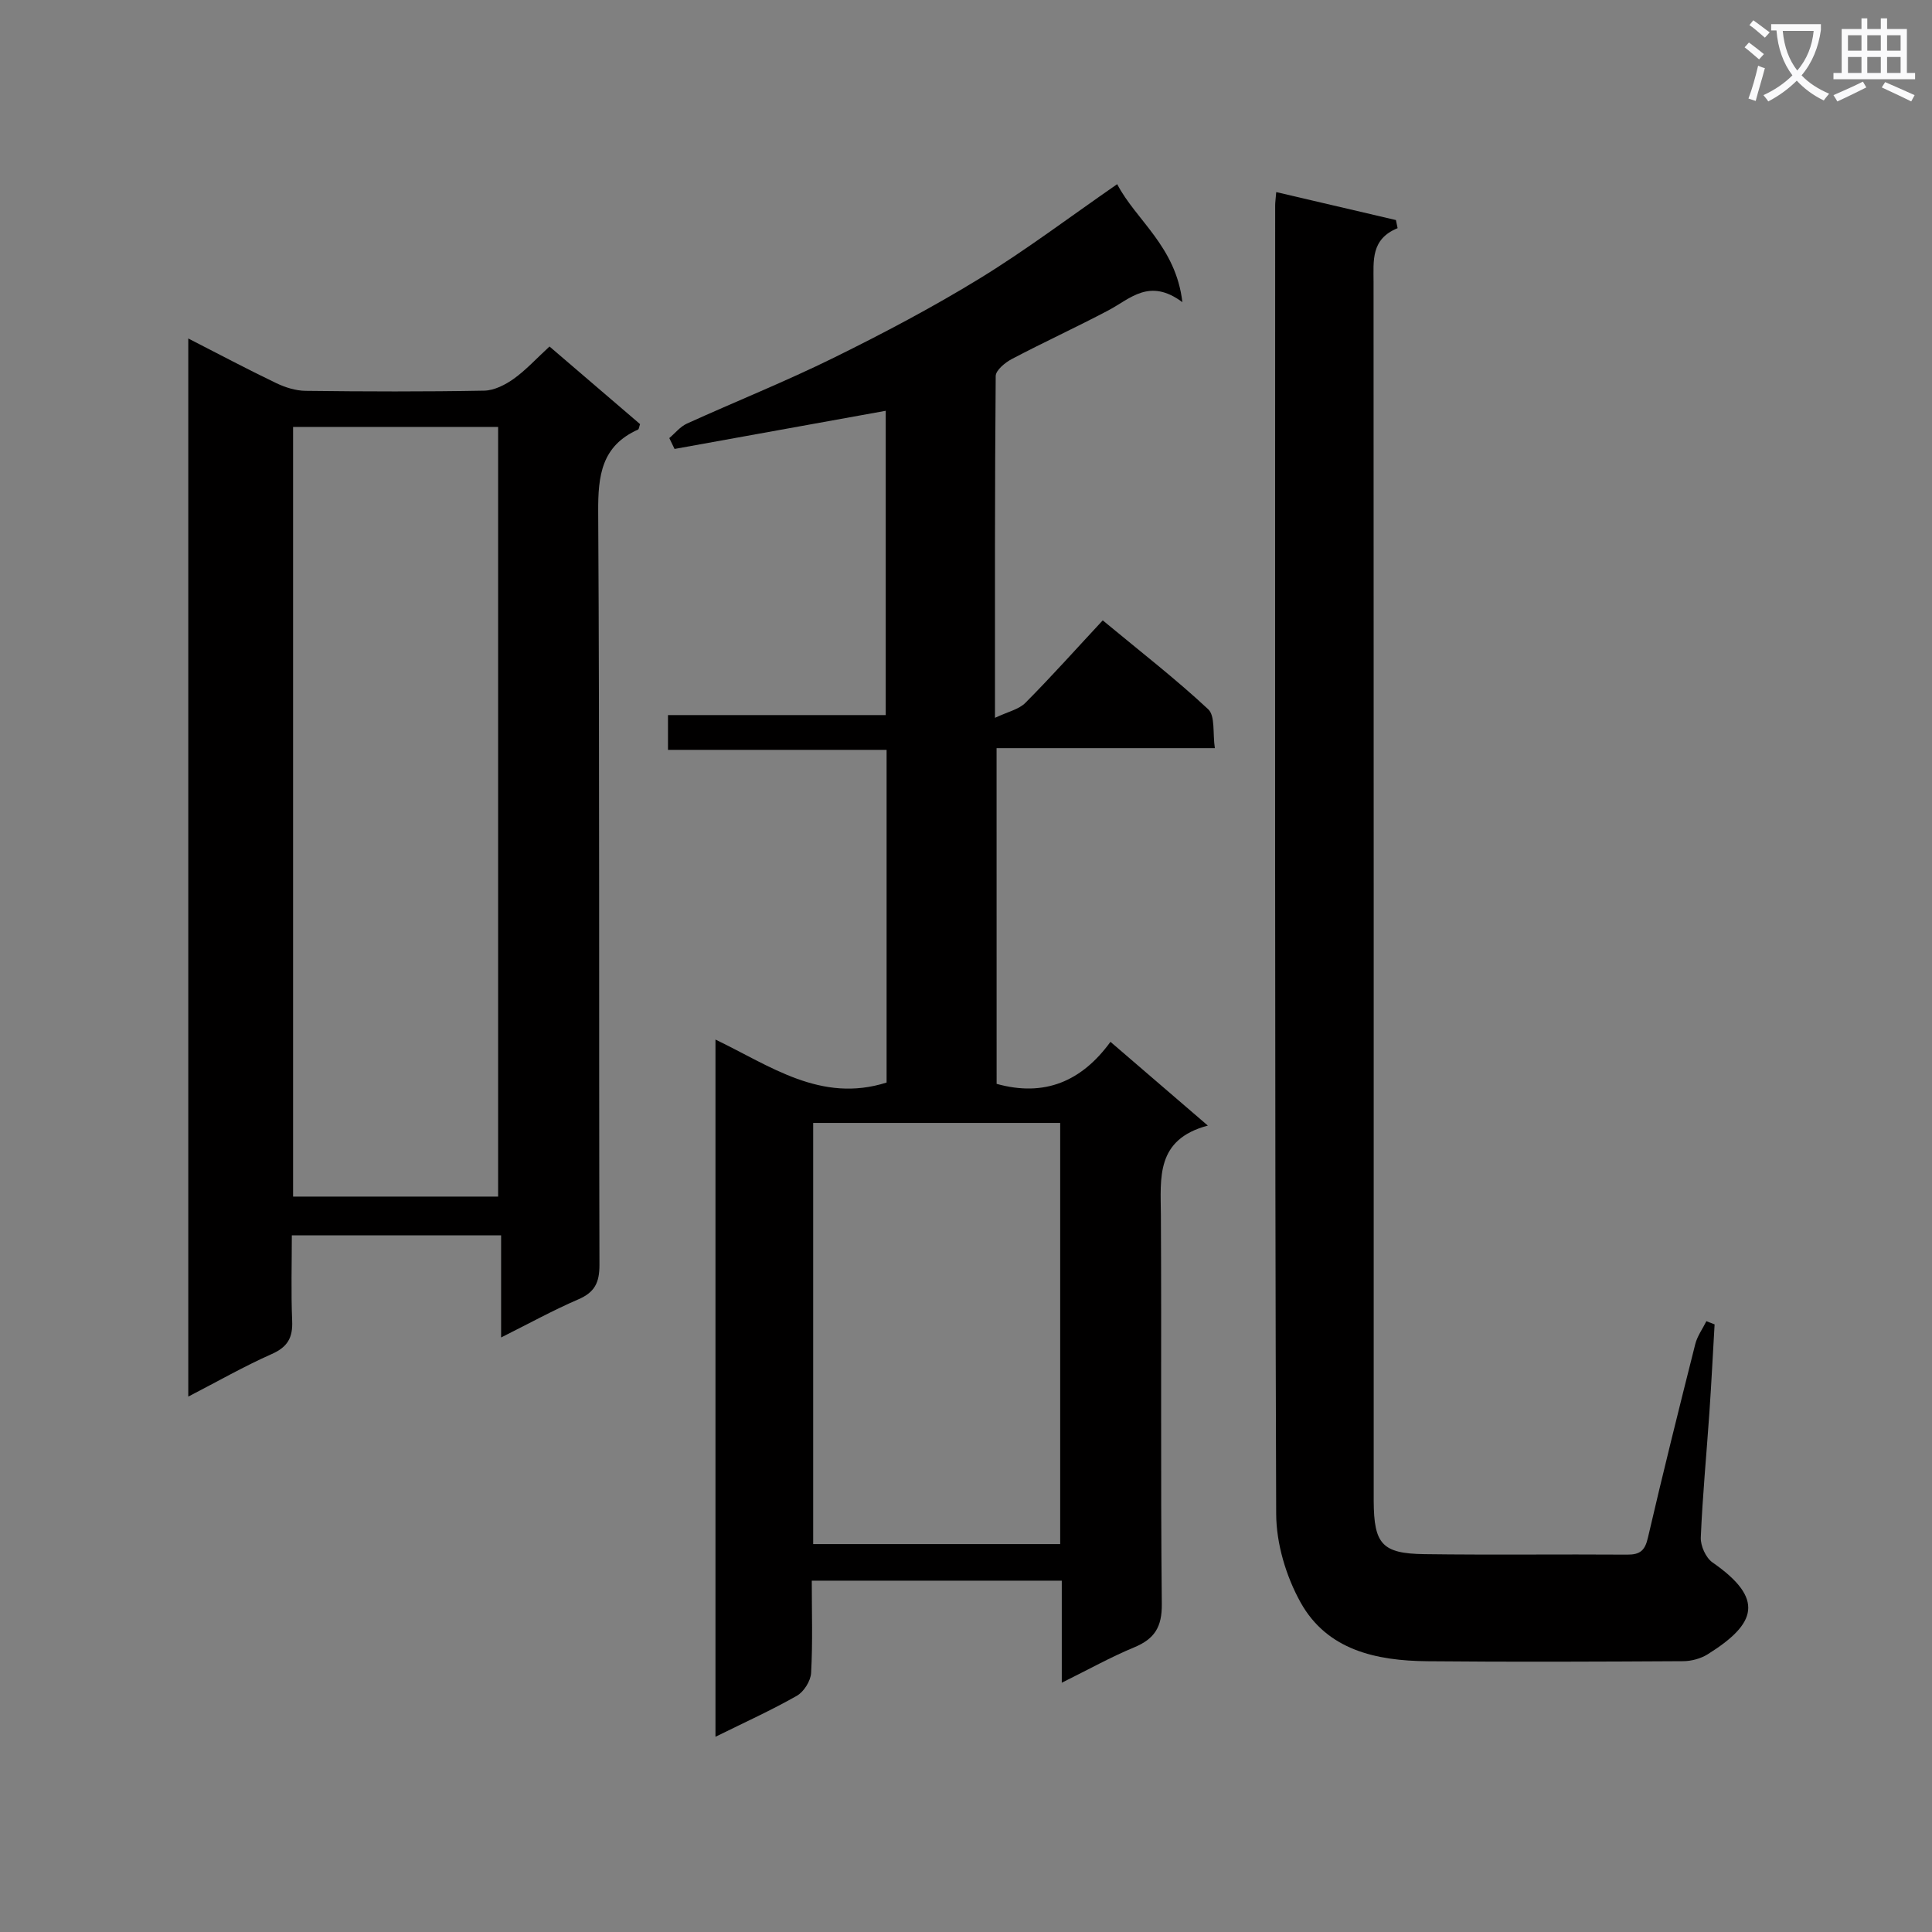 <svg enable-background="new 0 0 400 400" viewBox="0 0 400 400" xmlns="http://www.w3.org/2000/svg"><rect x="0" y="0" width="400" height="400" fill="#808080" stroke="none"/><path d="m362.1 8.8c1.1.8 2.1 1.6 3.1 2.4l-1 1.1c-1.3-1.1-2.3-2-3-2.5zm1.9 4.8c.5.2.9.4 1.4.5-.6 2.3-1.3 4.5-1.9 6.8l-1.5-.5c.8-2.1 1.4-4.3 2-6.8zm-1-9.4c1.3.9 2.4 1.8 3.4 2.5l-1 1.1c-1.4-1.2-2.4-2.1-3.2-2.6zm3.7 2.2v-1.4h10.3v1.2c-.5 3.6-1.8 6.8-4 9.4 1.5 1.6 3.4 2.8 5.7 3.8-.3.4-.7.8-1.1 1.4-2.3-1.1-4.1-2.5-5.6-4.1-1.6 1.6-3.6 3.1-5.9 4.3-.3-.5-.7-.9-1-1.3 2.4-1.1 4.4-2.5 6-4.1-1.9-2.5-3-5.6-3.3-9.3h-1.1zm8.8 0h-6.4c.3 3.3 1.3 6 3 8.2 2-2.3 3.1-5.1 3.4-8.2z" fill="#fafafb"/><path d="m385.3 3.8h1.3v2.2h2.8v-2.2h1.3v2.2h4.1v9.1h1.7v1.3h-16.9v-1.3h1.7v-9.1h4.1v-2.2zm.4 13.1.7 1.2c-1.8.9-3.8 1.9-6 2.9-.2-.4-.5-.8-.8-1.3 2.3-1 4.3-1.9 6.1-2.8zm-3.1-6.4h2.8v-3.2h-2.8zm0 4.6h2.8v-3.3h-2.8zm4-4.6h2.8v-3.2h-2.8zm0 4.6h2.8v-3.3h-2.8zm3.7 1.9c2.1.9 4.1 1.8 6.1 2.7l-.7 1.3c-2.2-1.1-4.2-2-6.1-2.9zm3.2-9.7h-2.8v3.2h2.8zm-2.8 7.8h2.8v-3.3h-2.8z" fill="#fafafb"/><g fill="#010000"><path d="m206.34 224.4c9.88 2.76 17.6-.49 23.57-8.7 6.77 5.83 13.02 11.2 20.16 17.34-10.82 2.88-9.77 10.8-9.72 18.58.15 26.83-.08 53.65.19 80.48.05 4.77-1.51 7.22-5.73 8.97-4.87 2.02-9.5 4.61-14.98 7.32 0-7.47 0-14.18 0-21.13-17.46 0-34.36 0-51.76 0 0 6.53.21 12.83-.14 19.1-.09 1.67-1.5 3.91-2.96 4.74-5.28 3-10.83 5.51-16.84 8.48 0-48.37 0-95.92 0-144.35 11.33 5.44 21.84 13.22 35.43 8.9 0-22.57 0-45.48 0-68.88-15.08 0-29.99 0-45.26 0 0-2.54 0-4.6 0-7.2h45.08c0-21.37 0-42.24 0-63-14.56 2.63-29.14 5.27-43.72 7.9-.36-.75-.72-1.5-1.09-2.25 1.2-1.01 2.25-2.36 3.63-2.99 10.13-4.6 20.48-8.74 30.46-13.66 10.28-5.07 20.46-10.44 30.23-16.43 9.61-5.9 18.64-12.73 28.41-19.49 3.9 7.48 12.15 12.87 13.5 24.43-6.84-5.09-10.78-.7-15.31 1.69-6.61 3.49-13.41 6.61-20.02 10.09-1.38.73-3.3 2.31-3.32 3.51-.2 23.14-.15 46.28-.15 70.77 2.65-1.26 4.93-1.73 6.3-3.11 5.39-5.42 10.48-11.13 16.01-17.07 8 6.63 15.21 12.21 21.84 18.41 1.47 1.38.91 4.94 1.37 8.05-15.35 0-30.1 0-45.19 0 .01 23.55.01 46.58.01 69.5zm13.16 95.29c0-29.25 0-58.12 0-87.2-17.21 0-34.09 0-51.14 0v87.2z"/><path d="m113.77 71.74c6.51 5.58 12.67 10.86 18.75 16.07-.21.6-.23 1.04-.41 1.12-7.55 3.38-8.31 9.49-8.26 17.02.31 51.98.12 103.96.26 155.93.01 3.7-1 5.69-4.4 7.15-5.15 2.22-10.09 4.94-15.96 7.88 0-7.43 0-14.12 0-21.15-14.59 0-28.5 0-43.33 0 0 5.87-.18 11.79.07 17.7.15 3.46-.92 5.41-4.21 6.87-5.73 2.54-11.2 5.67-17.3 8.82 0-73.17 0-145.78 0-219.07 6.4 3.27 12.24 6.38 18.19 9.23 1.87.9 4.06 1.59 6.11 1.61 12.33.15 24.66.19 36.98-.04 2.07-.04 4.36-1.21 6.11-2.46 2.53-1.81 4.69-4.19 7.4-6.68zm-10.64 176c0-53.37 0-106.39 0-159.35-14.38 0-28.3 0-42.45 0v159.35z"/><path d="m264.23 39.77c8.59 2.01 16.68 3.9 24.78 5.79.12.56.23 1.12.35 1.68-5.56 2.26-4.98 6.73-4.98 11.15.04 82.97.03 165.93.03 248.9 0 1.17-.01 2.33 0 3.5.05 8.89 1.72 10.86 10.5 10.98 13.99.19 27.99 0 41.98.1 2.66.02 3.68-.84 4.29-3.49 3.11-13.41 6.44-26.76 9.81-40.11.42-1.66 1.52-3.16 2.3-4.73.57.22 1.13.44 1.7.66-.36 6.09-.66 12.18-1.08 18.27-.59 8.62-1.42 17.23-1.78 25.85-.07 1.72 1.04 4.2 2.42 5.16 10.82 7.52 9.17 12.67-.99 19.02-1.44.9-3.37 1.42-5.07 1.43-17.66.1-35.32.18-52.98.01-10.51-.1-20.72-2.26-26.24-12.18-3.01-5.41-5.03-12.17-5.05-18.33-.31-90.3-.21-180.59-.21-270.89 0-.65.1-1.3.22-2.77z"/></g></svg>